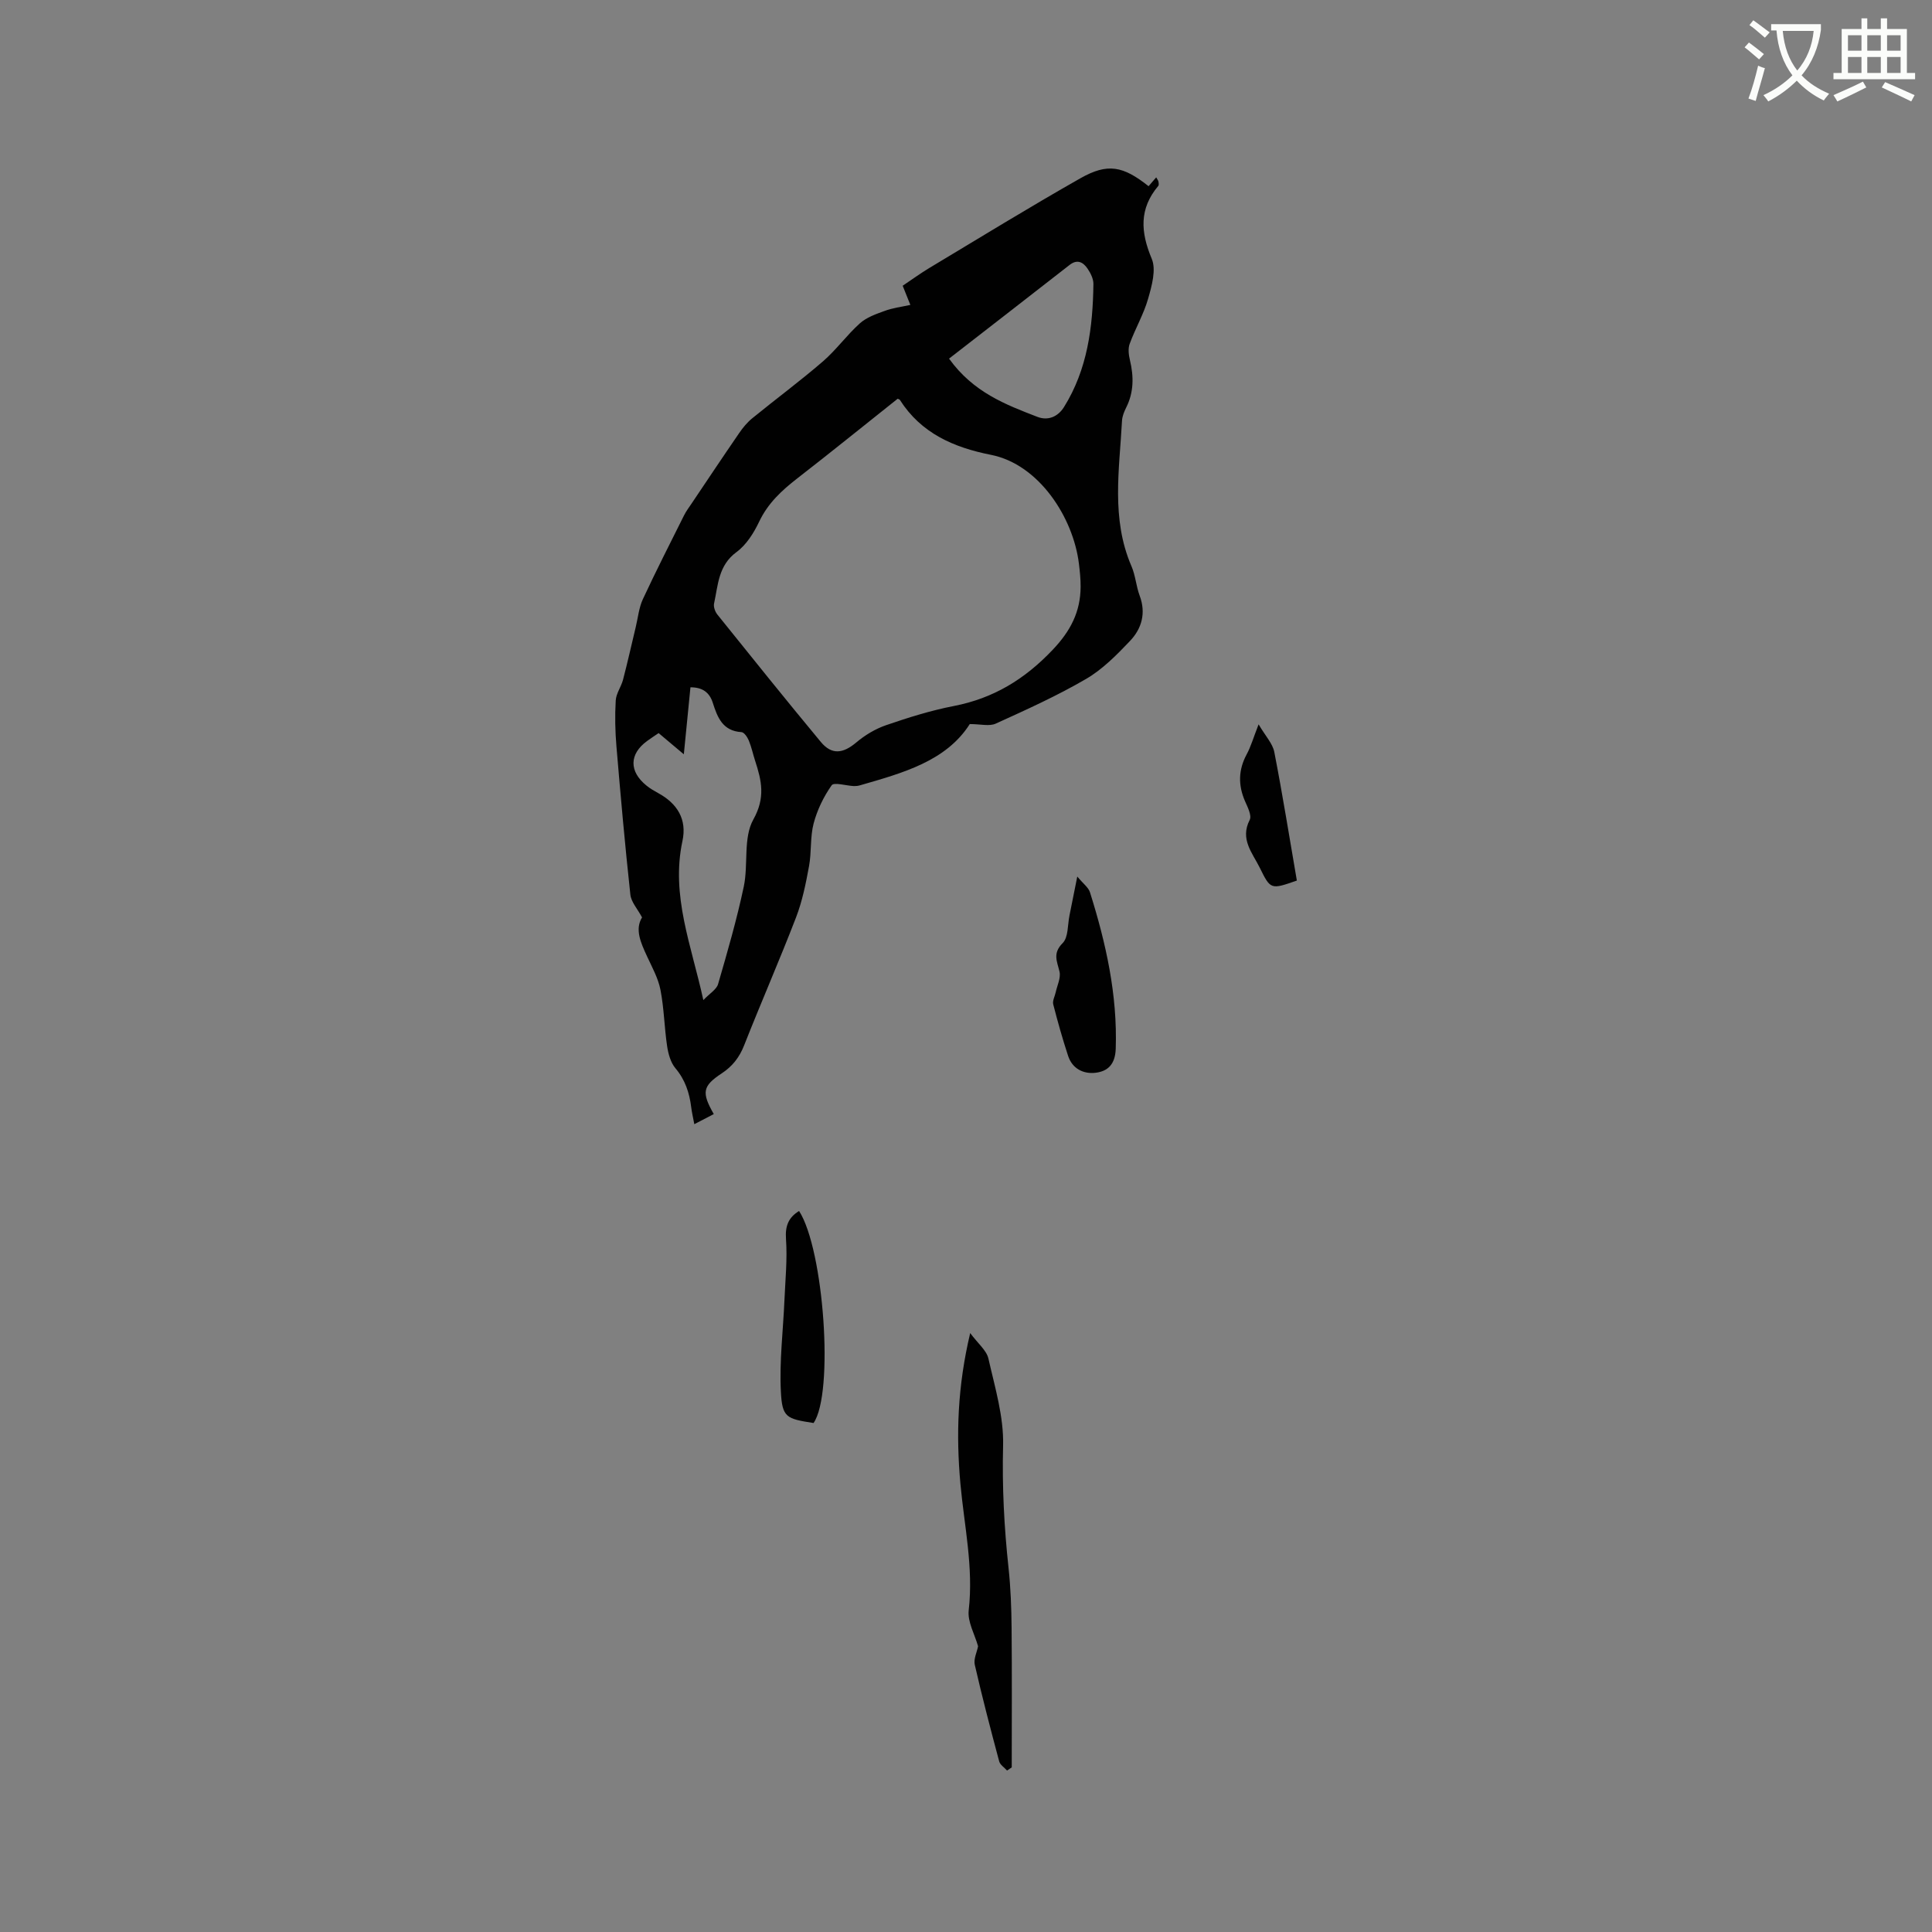 <svg enable-background="new 0 0 400 400" viewBox="0 0 400 400" xmlns="http://www.w3.org/2000/svg"><rect x="0" y="0" width="400" height="400" fill="#808080" stroke="none"/><path d="m362.1 8.8c1.1.8 2.1 1.6 3.1 2.4l-1 1.1c-1.3-1.1-2.3-2-3-2.5zm1.9 4.8c.5.2.9.4 1.4.5-.6 2.3-1.3 4.5-1.9 6.8l-1.5-.5c.8-2.1 1.4-4.3 2-6.8zm-1-9.4c1.3.9 2.4 1.8 3.4 2.5l-1 1.1c-1.4-1.2-2.4-2.1-3.2-2.6zm3.7 2.2v-1.4h10.3v1.2c-.5 3.6-1.8 6.8-4 9.4 1.5 1.6 3.4 2.8 5.7 3.8-.3.4-.7.8-1.1 1.4-2.3-1.1-4.1-2.5-5.6-4.1-1.6 1.6-3.6 3.1-5.9 4.3-.3-.5-.7-.9-1-1.3 2.4-1.1 4.4-2.5 6-4.1-1.9-2.5-3-5.6-3.3-9.3h-1.1zm8.8 0h-6.4c.3 3.3 1.3 6 3 8.2 2-2.3 3.1-5.1 3.4-8.2z" fill="#fbfcfa"/><path d="m385.3 3.8h1.3v2.2h2.8v-2.2h1.3v2.2h4.1v9.1h1.7v1.3h-16.9v-1.3h1.7v-9.1h4.1v-2.2zm.4 13.1.7 1.2c-1.8.9-3.8 1.9-6 2.9-.2-.4-.5-.8-.8-1.3 2.3-1 4.3-1.9 6.1-2.8zm-3.1-6.4h2.8v-3.2h-2.8zm0 4.6h2.8v-3.3h-2.8zm4-4.6h2.8v-3.2h-2.8zm0 4.6h2.8v-3.3h-2.8zm3.7 1.9c2.1.9 4.1 1.8 6.1 2.7l-.7 1.3c-2.2-1.1-4.2-2-6.1-2.9zm3.2-9.7h-2.8v3.2h2.8zm-2.8 7.8h2.8v-3.3h-2.8z" fill="#fbfcfa"/><g fill="#010101"><path d="m188.48 63.13c-.54-1.35-1-2.5-1.59-3.97 1.8-1.2 3.57-2.5 5.44-3.63 10.43-6.26 20.79-12.63 31.37-18.63 5.63-3.19 8.82-2.54 14.1 1.65.49-.56.98-1.13 1.58-1.83.21.39.41.62.46.87.06.3.12.73-.04.91-3.98 4.73-3.66 9.55-1.35 15.06.96 2.27.02 5.61-.74 8.27-.92 3.22-2.66 6.19-3.82 9.35-.37.99-.21 2.3.05 3.38.81 3.39.82 6.66-.79 9.85-.42.84-.8 1.79-.85 2.71-.54 10.11-2.29 20.28 1.96 30.11.83 1.92.96 4.13 1.7 6.11 1.35 3.62.41 6.83-2.02 9.38-2.75 2.89-5.67 5.86-9.07 7.84-6 3.5-12.38 6.38-18.72 9.26-1.32.6-3.15.09-5.37.09-4.89 7.68-13.84 10.12-22.72 12.68-.4.12-.84.17-1.26.16-1.6-.07-4.13-.85-4.61-.17-1.67 2.36-3 5.12-3.74 7.92-.74 2.83-.41 5.92-.95 8.83-.66 3.6-1.39 7.25-2.7 10.64-3.42 8.88-7.25 17.61-10.74 26.47-.98 2.48-2.4 4.31-4.62 5.78-4 2.64-4.22 3.95-1.66 8.44-1.22.63-2.42 1.25-4.03 2.09-.28-1.49-.52-2.49-.64-3.5-.37-2.98-1.24-5.67-3.26-8.07-1-1.18-1.49-2.98-1.73-4.58-.58-3.87-.63-7.84-1.38-11.67-.47-2.42-1.75-4.7-2.8-6.98-1.29-2.8-2.53-5.55-1.01-8.01-.95-1.78-2.25-3.18-2.42-4.71-1.11-10.21-2.02-20.44-2.88-30.67-.27-3.16-.34-6.36-.15-9.52.08-1.46 1.12-2.83 1.51-4.3.95-3.63 1.76-7.29 2.64-10.94.46-1.92.65-3.97 1.46-5.73 2.72-5.85 5.66-11.61 8.54-17.38.42-.84 1-1.61 1.53-2.4 3.29-4.9 6.56-9.8 9.9-14.66.76-1.11 1.66-2.2 2.7-3.04 4.84-3.95 9.88-7.68 14.61-11.76 2.76-2.38 4.93-5.44 7.65-7.88 1.37-1.23 3.31-1.92 5.09-2.56 1.65-.63 3.45-.84 5.37-1.26zm-2.62 19.42c-6.88 5.47-13.79 11.06-20.81 16.51-3.21 2.49-6.05 5.12-7.86 8.92-1.11 2.34-2.66 4.82-4.69 6.31-3.8 2.78-3.82 6.83-4.66 10.66-.15.68.21 1.69.67 2.27 7.1 8.83 14.19 17.67 21.43 26.39 2.27 2.73 4.59 2.42 7.34.11 1.8-1.52 3.96-2.82 6.18-3.58 4.59-1.58 9.27-3.05 14.03-3.97 8.2-1.59 14.67-5.54 20.44-11.62 3.72-3.91 5.78-7.89 5.8-13.09.01-1.58-.16-3.17-.35-4.74-1.16-9.54-8.25-20.58-18.21-22.55-7.72-1.53-14.45-4.46-18.86-11.37-.04-.09-.17-.11-.45-.25zm-40.24 124.51c1.33-1.4 2.73-2.2 3.05-3.31 1.94-6.68 3.88-13.38 5.32-20.18.97-4.6-.15-10.09 1.98-13.9 2.54-4.54 1.71-8.05.38-12.13-.46-1.41-.76-2.87-1.32-4.23-.29-.69-.96-1.7-1.52-1.73-3.89-.24-4.97-3.05-5.93-6.06-.68-2.15-2.12-3.23-4.63-3.22-.45 4.57-.88 8.93-1.37 13.87-1.98-1.66-3.56-2.99-5.22-4.39-.84.57-1.63 1.08-2.39 1.64-3.7 2.7-3.76 6.29-.12 9.23.73.6 1.57 1.08 2.4 1.54 3.97 2.16 6.02 5.43 5.04 9.95-2.42 11.3 1.87 21.62 4.33 32.92zm50.87-132.81c5.03 6.99 11.7 9.51 18.3 12.06 2.23.86 4.27-.07 5.49-2.02 4.87-7.8 5.98-16.55 6.1-25.49.01-1.07-.59-2.27-1.22-3.19-.9-1.32-2.11-2.01-3.71-.76-8.32 6.5-16.66 12.95-24.96 19.4z"/><path d="m208.5 366.57c-.56-.63-1.43-1.17-1.63-1.9-1.78-6.64-3.52-13.29-5.05-19.99-.28-1.21.45-2.64.68-3.84-.69-2.47-2.21-5.05-1.94-7.44 1.02-8.89-.93-17.51-1.72-26.23-.91-10.08-.61-20.09 2.03-31.17 1.61 2.18 3.38 3.57 3.77 5.28 1.35 5.96 3.2 12.05 3.04 18.05-.22 8.51.22 16.89 1.13 25.32.44 4.1.59 8.24.63 12.37.09 9.63.03 19.26.03 28.9-.32.22-.65.43-.97.65z"/><path d="m223.04 181.48c1.22 1.48 2.31 2.25 2.63 3.27 3.31 10.53 5.7 21.2 5.33 32.39-.11 3.15-1.57 4.64-4.14 4.96-2.52.31-4.84-.81-5.72-3.49-1.15-3.51-2.16-7.08-3.08-10.67-.19-.74.33-1.65.51-2.49.31-1.43 1.09-2.98.79-4.28-.5-2.14-1.47-3.78.65-5.91 1.2-1.2 1.01-3.78 1.42-5.75.48-2.36.94-4.73 1.61-8.03z"/><path d="m168.44 294.62c-5.65-.88-6.5-1.13-6.77-6.52-.32-6.27.47-12.6.74-18.91.18-4.23.62-8.48.32-12.67-.19-2.73.53-4.46 2.71-5.8 5.14 7.96 7.27 37.7 3 43.9z"/><path d="m260.58 149.97c1.42 2.43 2.91 3.97 3.25 5.73 1.73 8.88 3.15 17.82 4.67 26.61-5.39 1.88-5.44 1.9-7.67-2.64-1.53-3.1-4.15-5.91-2.09-9.93.46-.9-.44-2.64-.98-3.88-1.43-3.3-1.38-6.45.34-9.66.89-1.64 1.4-3.47 2.48-6.23z"/></g></svg>